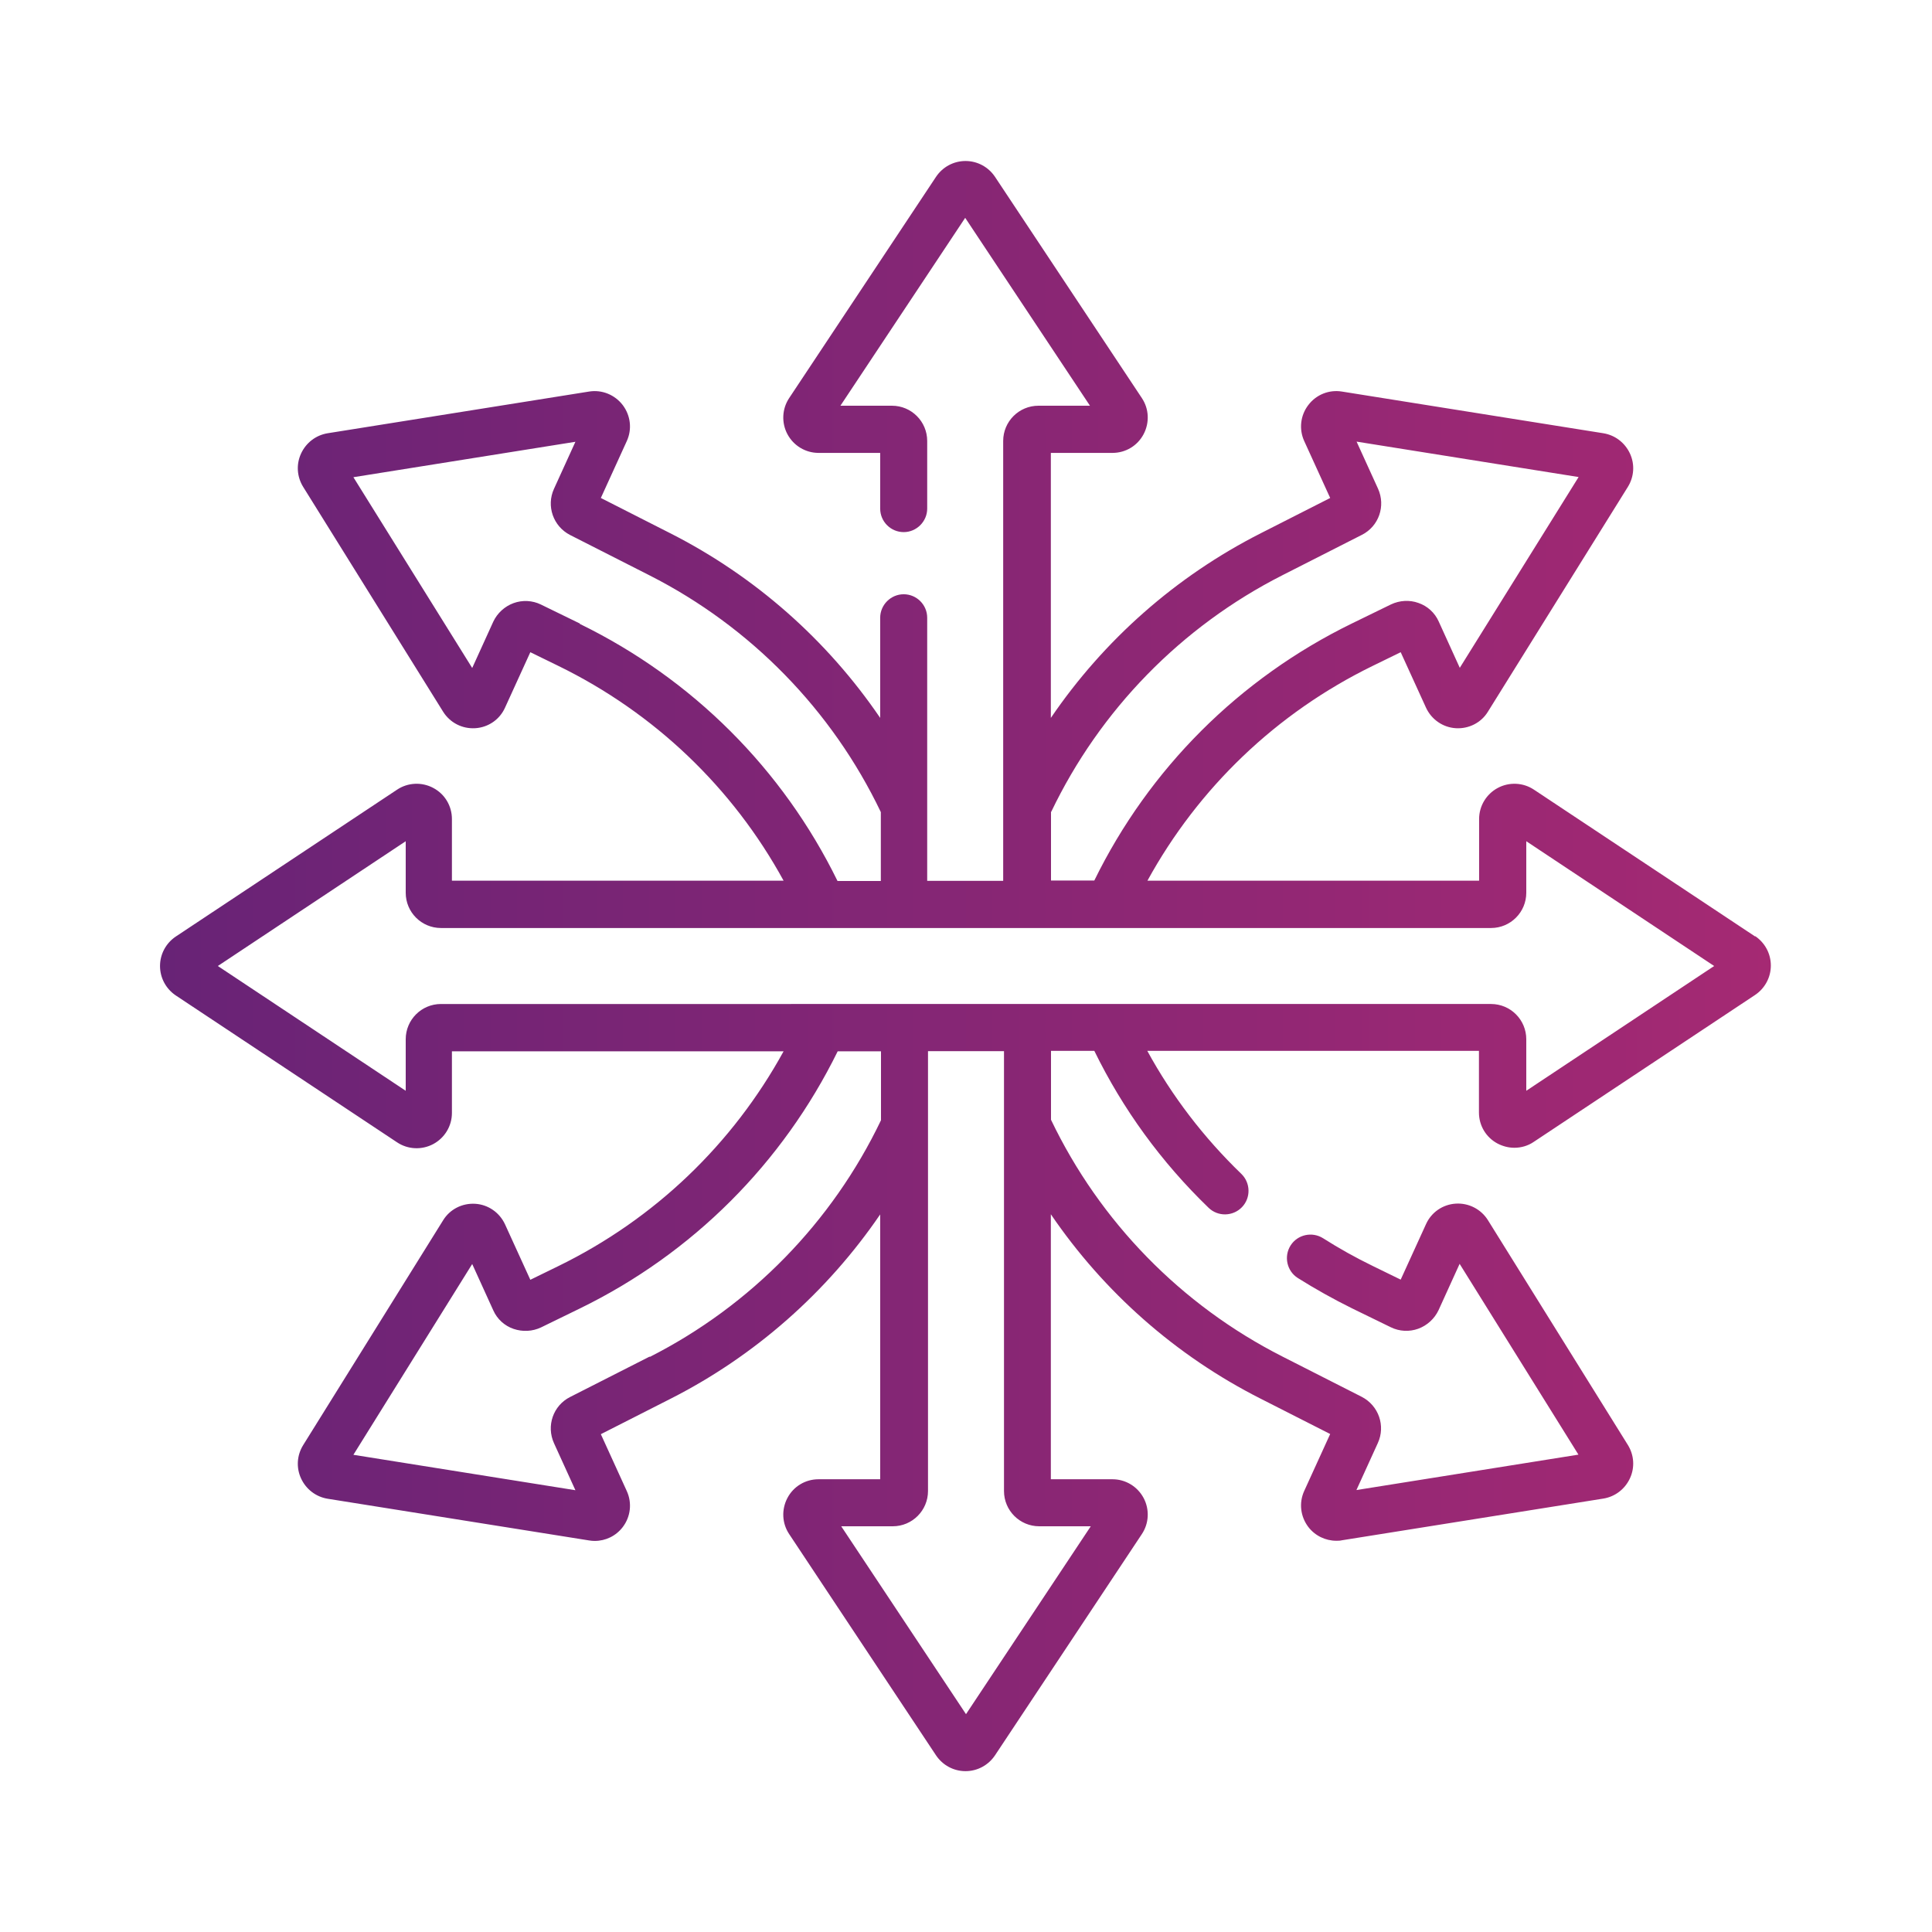 <?xml version="1.0" encoding="UTF-8"?>
<svg id="Layer_2" data-name="Layer 2" xmlns="http://www.w3.org/2000/svg" xmlns:xlink="http://www.w3.org/1999/xlink" viewBox="0 0 120 120">
  <defs>
    <style>
      .cls-1 {
        fill: none;
      }

      .cls-1, .cls-2 {
        stroke-width: 0px;
      }

      .cls-2 {
        fill: url(#Razorswift_Gradient);
      }
    </style>
    <linearGradient id="Razorswift_Gradient" data-name="Razorswift Gradient" x1="10" y1="60" x2="110" y2="60" gradientUnits="userSpaceOnUse">
      <stop offset="0" stop-color="#682376"/>
      <stop offset="1" stop-color="#a52973"/>
    </linearGradient>
  </defs>
  <g id="Layer_2-2" data-name="Layer 2">
    <g>
      <rect class="cls-1" width="120" height="120"/>
      <rect class="cls-1" x="10" y="10" width="100" height="100"/>
      <path class="cls-2" d="m109.02,58.17l-13.74-9.12c-.67-.45-1.54-.49-2.25-.11-.71.38-1.16,1.12-1.16,1.93v3.83h-20.6c3.16-5.76,8.01-10.42,13.99-13.34l1.74-.85,1.57,3.44c.34.74,1.05,1.23,1.85,1.28.81.05,1.58-.34,2-1.03l8.69-13.96c.39-.63.44-1.4.13-2.07-.31-.67-.92-1.14-1.65-1.26l-16.24-2.59c-.8-.13-1.6.19-2.09.84-.49.64-.59,1.5-.25,2.24l1.61,3.53-4.31,2.19c-5.28,2.68-9.75,6.64-13.04,11.47v-16.46h3.83c.81,0,1.55-.44,1.93-1.16s.34-1.58-.11-2.25l-9.12-13.74c-.41-.61-1.09-.98-1.83-.98s-1.42.37-1.83.98l-9.12,13.74c-.45.67-.49,1.54-.11,2.25.38.71,1.12,1.16,1.93,1.16h3.83v3.46c0,.81.66,1.46,1.46,1.46s1.46-.66,1.46-1.46v-4.2c0-1.21-.98-2.19-2.19-2.19h-3.2l7.75-11.67,7.75,11.67h-3.2c-1.21,0-2.19.98-2.19,2.19v27.32h-4.72v-16.34c0-.81-.66-1.46-1.46-1.46s-1.46.66-1.46,1.46v6.22c-3.29-4.83-7.76-8.79-13.04-11.47l-4.31-2.19,1.61-3.53c.34-.74.24-1.59-.25-2.24-.49-.64-1.29-.97-2.09-.84l-16.24,2.59c-.73.12-1.34.59-1.65,1.26-.31.67-.26,1.44.13,2.07l8.69,13.96c.43.69,1.19,1.08,2,1.03.81-.05,1.52-.54,1.85-1.28l1.57-3.44,1.74.85c5.98,2.92,10.84,7.58,13.99,13.34h-20.6v-3.83c0-.81-.44-1.55-1.16-1.93-.71-.38-1.58-.34-2.25.11l-13.74,9.12c-.61.41-.98,1.09-.98,1.83s.37,1.42.98,1.83l13.74,9.12c.67.45,1.54.49,2.25.11.71-.38,1.16-1.12,1.16-1.93v-3.83h20.6c-3.16,5.76-8.01,10.42-13.99,13.34l-1.74.85-1.57-3.44c-.34-.74-1.05-1.23-1.85-1.28-.81-.05-1.58.34-2,1.03l-8.69,13.96c-.39.63-.44,1.4-.13,2.07s.92,1.14,1.65,1.26l16.24,2.59c.12.02.23.03.35.03.68,0,1.32-.31,1.74-.86.49-.64.59-1.5.25-2.24l-1.61-3.53,4.31-2.19c5.27-2.67,9.75-6.64,13.04-11.46v16.45h-3.83c-.81,0-1.55.44-1.93,1.16s-.34,1.58.11,2.25l9.12,13.74c.41.61,1.09.98,1.83.98s1.42-.37,1.83-.98l9.12-13.74c.45-.67.49-1.54.11-2.25-.38-.71-1.12-1.16-1.93-1.16h-3.83v-16.46c3.29,4.83,7.76,8.79,13.04,11.46l4.31,2.19-1.61,3.53c-.34.74-.24,1.59.25,2.24.42.55,1.07.86,1.74.86.12,0,.23,0,.35-.03l16.24-2.59c.73-.12,1.34-.59,1.65-1.26.31-.67.26-1.44-.13-2.07l-8.69-13.96c-.43-.69-1.2-1.08-2-1.03-.81.05-1.52.54-1.85,1.28l-1.57,3.44-1.74-.85c-1.05-.51-2.09-1.09-3.08-1.72-.68-.43-1.59-.23-2.02.45-.43.68-.23,1.59.45,2.02,1.08.68,2.21,1.31,3.36,1.88l2.42,1.18c.53.26,1.15.29,1.7.09s1.01-.62,1.26-1.15l1.31-2.88,7.38,11.85-13.79,2.2,1.33-2.92c.49-1.07.05-2.33-1-2.87l-4.94-2.51c-6.28-3.19-11.33-8.37-14.36-14.7v-4.28h2.69c1.78,3.64,4.16,6.91,7.1,9.75.58.56,1.51.54,2.07-.04.56-.58.54-1.51-.04-2.07-2.34-2.26-4.3-4.82-5.84-7.64h20.6v3.83c0,.81.44,1.55,1.16,1.93.33.17.68.26,1.04.26.42,0,.85-.12,1.21-.37l13.74-9.12c.61-.41.98-1.09.98-1.83,0-.74-.37-1.42-.98-1.83h0Zm-43.73-7.74c3.03-6.33,8.08-11.51,14.36-14.7l4.94-2.51c1.05-.53,1.49-1.79,1-2.87l-1.33-2.92,13.79,2.2-7.38,11.85-1.31-2.88c-.24-.54-.7-.96-1.26-1.15-.55-.2-1.17-.16-1.7.09l-2.42,1.18c-7.01,3.42-12.61,9.03-16.01,15.97h-2.69v-4.28Zm-29.27-11.7l-2.42-1.18c-.53-.26-1.15-.29-1.7-.09s-1.01.62-1.26,1.15l-1.31,2.88-7.38-11.85,13.79-2.2-1.33,2.92c-.49,1.07-.05,2.33,1,2.87l4.94,2.51c6.28,3.19,11.33,8.37,14.36,14.7v4.28h-2.69c-3.4-6.94-9-12.55-16.01-15.97h0Zm4.33,45.53l-4.94,2.51c-1.05.53-1.49,1.79-1,2.87l1.33,2.92-13.79-2.2,7.38-11.85,1.31,2.88c.24.54.7.96,1.26,1.15s1.17.16,1.7-.09l2.42-1.18c7.01-3.42,12.6-9.03,16.01-15.97h2.69v4.28c-3.03,6.33-8.08,11.51-14.36,14.7h0Zm27.4,10.54l-7.75,11.67-7.75-11.67h3.2c1.21,0,2.19-.98,2.19-2.19v-27.32h4.72v27.32c0,1.21.98,2.19,2.19,2.19h3.2Zm27.05-27.05v-3.2c0-1.21-.98-2.19-2.19-2.19H27.39c-1.21,0-2.19.98-2.19,2.19v3.2l-11.67-7.75,11.67-7.75v3.2c0,1.21.98,2.19,2.19,2.19h65.22c1.21,0,2.19-.98,2.19-2.19v-3.2l11.67,7.75-11.67,7.75Z"/>
    </g>
  </g>
</svg>